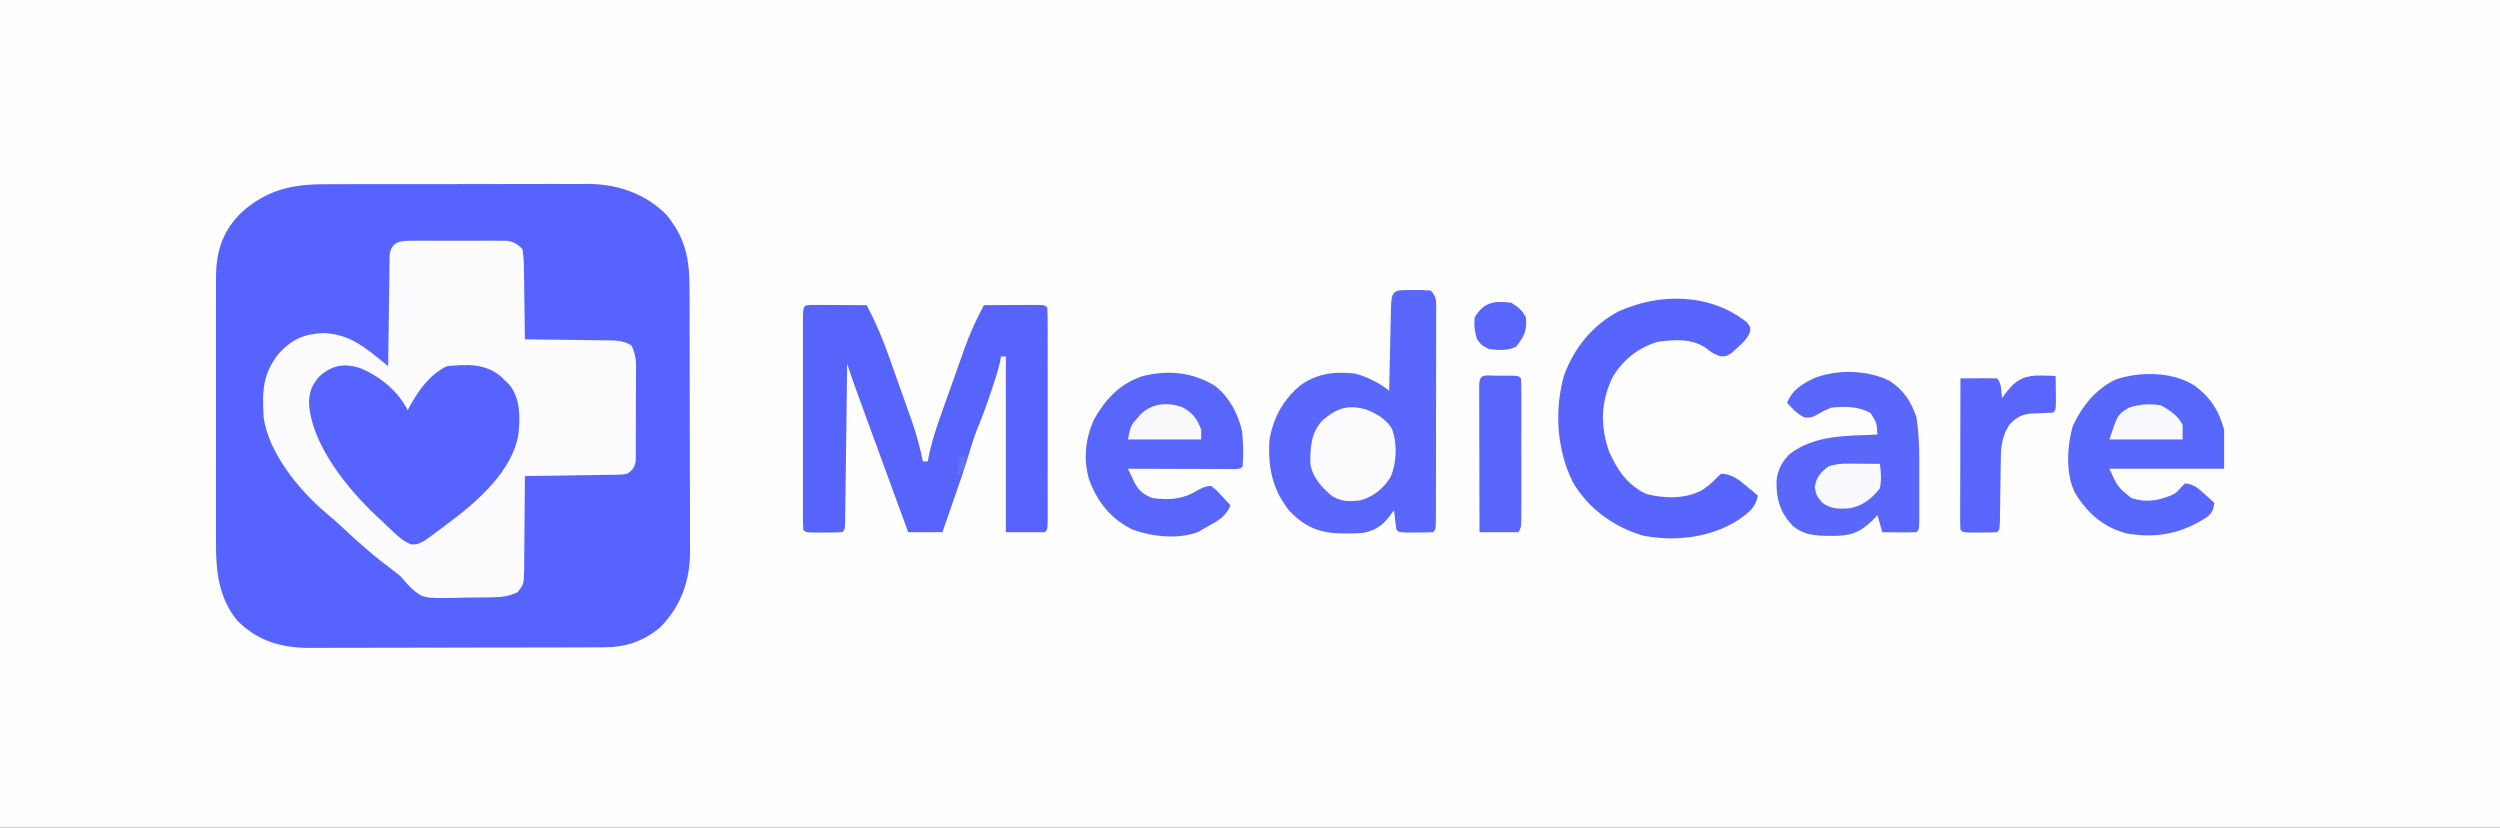 <?xml version="1.0" encoding="UTF-8"?>
<svg version="1.1" xmlns="http://www.w3.org/2000/svg" width="1024" height="339">
<rect width="100%" height="100%" fill="#333333" stroke="none"/>
<path d="M0 0 C337.92 0 675.84 0 1024 0 C1024 111.87 1024 223.74 1024 339 C686.08 339 348.16 339 0 339 C0 227.13 0 115.26 0 0 Z " fill="#FEFEFE" transform="translate(0,0)"/>
<path d="M0 0 C1.259 -0.009 2.517 -0.017 3.814 -0.026 C7.229 -0.048 10.644 -0.046 14.06 -0.037 C16.927 -0.032 19.795 -0.039 22.662 -0.046 C29.435 -0.063 36.207 -0.06 42.979 -0.043 C49.931 -0.026 56.882 -0.042 63.834 -0.074 C69.836 -0.101 75.838 -0.108 81.84 -0.1 C85.41 -0.095 88.98 -0.097 92.55 -0.117 C96.536 -0.139 100.522 -0.12 104.508 -0.098 C106.247 -0.115 106.247 -0.115 108.021 -0.133 C120.021 0.005 131.255 3.901 139.819 12.533 C147.462 21.856 149.268 30.463 149.239 42.261 C149.247 43.519 149.255 44.777 149.264 46.073 C149.286 49.505 149.289 52.937 149.287 56.369 C149.287 59.246 149.296 62.124 149.304 65.001 C149.323 71.798 149.326 78.595 149.32 85.392 C149.313 92.373 149.336 99.354 149.373 106.335 C149.404 112.354 149.415 118.373 149.411 124.392 C149.409 127.976 149.414 131.559 149.439 135.143 C149.466 139.149 149.451 143.153 149.434 147.159 C149.447 148.325 149.46 149.49 149.474 150.691 C149.353 162.686 145.724 172.778 137.291 181.436 C130.383 187.296 123.074 189.647 114.115 189.674 C112.977 189.68 111.838 189.685 110.666 189.691 C109.426 189.692 108.187 189.693 106.909 189.695 C105.597 189.7 104.284 189.705 102.931 189.71 C99.336 189.723 95.741 189.729 92.146 189.734 C89.896 189.737 87.647 189.741 85.398 189.745 C78.352 189.759 71.305 189.768 64.259 189.772 C56.142 189.777 48.024 189.794 39.907 189.823 C33.622 189.845 27.336 189.855 21.051 189.856 C17.302 189.857 13.553 189.863 9.804 189.881 C5.618 189.901 1.432 189.896 -2.755 189.89 C-3.986 189.899 -5.218 189.908 -6.486 189.918 C-18.062 189.862 -27.555 187.116 -35.939 178.787 C-43.485 169.668 -44.778 158.647 -44.699 147.213 C-44.706 145.939 -44.713 144.666 -44.72 143.355 C-44.738 139.9 -44.731 136.446 -44.719 132.991 C-44.708 129.355 -44.718 125.719 -44.724 122.083 C-44.731 115.982 -44.722 109.882 -44.703 103.781 C-44.681 96.751 -44.688 89.721 -44.71 82.691 C-44.728 76.627 -44.731 70.563 -44.72 64.499 C-44.714 60.889 -44.713 57.279 -44.727 53.67 C-44.74 49.645 -44.721 45.62 -44.699 41.595 C-44.707 40.416 -44.715 39.236 -44.724 38.021 C-44.619 27.775 -42.24 19.85 -35.084 12.346 C-24.855 2.6 -13.958 -0.078 0 0 Z " fill="#5663FE" transform="translate(133.181,75.467)"/>
<path d="M0 0 C0.928 -0.009 1.856 -0.019 2.812 -0.029 C4.312 -0.02 4.312 -0.02 5.842 -0.01 C7.386 -0.015 7.386 -0.015 8.962 -0.019 C11.14 -0.021 13.318 -0.015 15.496 -0.003 C18.83 0.013 22.162 -0.003 25.496 -0.022 C27.612 -0.02 29.727 -0.016 31.842 -0.01 C33.339 -0.019 33.339 -0.019 34.866 -0.029 C35.797 -0.019 36.728 -0.01 37.688 0 C38.913 0.004 38.913 0.004 40.163 0.007 C42.998 0.488 44.366 1.38 46.408 3.388 C46.834 6.302 47.013 8.856 47.018 11.775 C47.034 12.592 47.051 13.409 47.068 14.251 C47.117 16.859 47.138 19.467 47.158 22.076 C47.187 23.845 47.217 25.613 47.248 27.382 C47.322 31.718 47.372 36.052 47.408 40.388 C48.63 40.398 49.851 40.407 51.109 40.417 C55.641 40.456 60.173 40.522 64.706 40.596 C66.667 40.624 68.628 40.645 70.59 40.659 C73.41 40.681 76.229 40.727 79.049 40.779 C80.363 40.781 80.363 40.781 81.704 40.783 C85.299 40.869 87.77 41.044 90.962 42.766 C93.298 47.002 92.958 51.198 92.905 55.955 C92.906 56.985 92.907 58.015 92.909 59.077 C92.907 61.253 92.896 63.43 92.875 65.606 C92.846 68.942 92.854 72.277 92.867 75.613 C92.861 77.727 92.853 79.841 92.842 81.955 C92.845 82.955 92.848 83.955 92.851 84.985 C92.838 85.913 92.826 86.841 92.812 87.797 C92.807 88.613 92.802 89.429 92.796 90.27 C92.307 92.94 91.607 93.819 89.408 95.388 C87.453 95.787 87.453 95.787 85.212 95.821 C84.372 95.84 83.531 95.86 82.665 95.881 C81.762 95.887 80.859 95.893 79.928 95.9 C79 95.918 78.072 95.936 77.116 95.954 C74.151 96.008 71.186 96.042 68.221 96.076 C66.211 96.109 64.201 96.143 62.192 96.179 C57.264 96.264 52.336 96.331 47.408 96.388 C47.407 96.943 47.406 97.498 47.404 98.07 C47.384 103.845 47.33 109.62 47.256 115.395 C47.233 117.55 47.218 119.705 47.213 121.86 C47.204 124.959 47.163 128.056 47.115 131.154 C47.119 132.117 47.123 133.081 47.127 134.074 C46.984 140.656 46.984 140.656 44.367 143.986 C40.664 145.741 37.387 146.036 33.362 146.06 C32.206 146.08 32.206 146.08 31.026 146.1 C29.399 146.121 27.772 146.13 26.145 146.129 C23.678 146.138 21.218 146.211 18.752 146.287 C5.555 146.477 5.555 146.477 0.19 141.669 C-1.091 140.26 -2.353 138.834 -3.592 137.388 C-4.726 136.433 -5.886 135.507 -7.076 134.623 C-7.612 134.213 -8.148 133.804 -8.701 133.383 C-9.242 132.972 -9.784 132.561 -10.342 132.138 C-16.428 127.445 -22.076 122.396 -27.654 117.115 C-29.631 115.249 -31.657 113.482 -33.76 111.759 C-44.84 102.482 -57.576 87.042 -59.592 72.388 C-60.198 61.867 -60.156 54.649 -53.404 46.201 C-47.944 40.354 -43.248 38.193 -35.217 37.826 C-26.073 38.153 -20.249 41.931 -13.291 47.576 C-12.406 48.291 -11.521 49.007 -10.61 49.744 C-9.944 50.286 -9.278 50.829 -8.592 51.388 C-8.586 50.793 -8.58 50.199 -8.574 49.586 C-8.51 43.405 -8.426 37.225 -8.329 31.045 C-8.296 28.738 -8.268 26.43 -8.245 24.122 C-8.212 20.808 -8.159 17.495 -8.103 14.181 C-8.097 13.147 -8.09 12.112 -8.084 11.046 C-8.064 10.086 -8.044 9.125 -8.024 8.135 C-8.013 7.289 -8.002 6.443 -7.99 5.571 C-7.132 0.872 -4.422 0.013 0 0 Z " fill="#FCFCFE" transform="translate(167.592,98.612)"/>
<path d="M0 0 C1.563 0.008 1.563 0.008 3.158 0.016 C4.283 0.019 5.407 0.022 6.566 0.026 C7.75 0.034 8.934 0.042 10.154 0.051 C11.342 0.056 12.53 0.06 13.754 0.065 C16.7 0.077 19.646 0.094 22.592 0.114 C26.105 6.796 29.007 13.499 31.51 20.617 C31.853 21.581 32.196 22.544 32.55 23.537 C33.268 25.557 33.983 27.578 34.695 29.6 C35.779 32.675 36.875 35.745 37.972 38.815 C38.673 40.79 39.373 42.766 40.072 44.742 C40.396 45.649 40.72 46.555 41.054 47.489 C42.979 52.985 44.435 58.405 45.592 64.114 C46.252 64.114 46.912 64.114 47.592 64.114 C47.978 62.207 47.978 62.207 48.372 60.262 C49.558 54.937 51.277 49.875 53.111 44.742 C53.452 43.78 53.792 42.818 54.143 41.826 C54.86 39.802 55.581 37.78 56.304 35.758 C57.399 32.691 58.481 29.62 59.562 26.549 C60.265 24.572 60.969 22.594 61.674 20.617 C61.991 19.713 62.309 18.808 62.637 17.877 C64.856 11.71 67.542 5.913 70.592 0.114 C74.737 0.086 78.883 0.067 83.029 0.051 C84.213 0.043 85.397 0.034 86.617 0.026 C87.742 0.022 88.866 0.019 90.025 0.016 C91.067 0.011 92.109 0.005 93.183 0 C95.592 0.114 95.592 0.114 96.592 1.114 C96.692 3.939 96.728 6.739 96.721 9.565 C96.724 10.894 96.724 10.894 96.726 12.25 C96.731 15.194 96.728 18.138 96.724 21.082 C96.725 23.119 96.726 25.155 96.727 27.192 C96.729 31.466 96.727 35.739 96.722 40.013 C96.716 45.505 96.72 50.997 96.725 56.488 C96.729 60.695 96.728 64.902 96.725 69.109 C96.725 71.135 96.726 73.16 96.728 75.186 C96.73 78.011 96.727 80.837 96.721 83.662 C96.723 84.508 96.725 85.354 96.727 86.225 C96.706 91.999 96.706 91.999 95.592 93.114 C90.312 93.114 85.032 93.114 79.592 93.114 C79.592 69.354 79.592 45.594 79.592 21.114 C78.932 21.114 78.272 21.114 77.592 21.114 C77.485 21.759 77.378 22.405 77.267 23.071 C76.377 27.08 75.09 30.912 73.779 34.801 C73.509 35.608 73.239 36.414 72.961 37.245 C71.325 42.086 69.549 46.831 67.582 51.547 C66.501 54.348 65.63 57.167 64.771 60.043 C62.634 67.067 60.266 73.997 57.842 80.926 C57.225 82.698 57.225 82.698 56.595 84.506 C55.596 87.376 54.594 90.245 53.592 93.114 C48.972 93.114 44.352 93.114 39.592 93.114 C33.983 77.845 28.385 62.574 22.821 47.289 C22.296 45.846 21.77 44.403 21.244 42.96 C20.504 40.928 19.764 38.896 19.025 36.864 C18.603 35.703 18.181 34.543 17.746 33.348 C16.652 30.282 15.616 27.203 14.592 24.114 C14.581 24.963 14.571 25.813 14.56 26.688 C14.463 34.679 14.36 42.67 14.252 50.66 C14.197 54.768 14.144 58.877 14.094 62.985 C14.047 66.947 13.994 70.909 13.939 74.87 C13.918 76.385 13.899 77.9 13.882 79.414 C13.858 81.529 13.828 83.643 13.797 85.758 C13.781 86.964 13.766 88.169 13.75 89.412 C13.592 92.114 13.592 92.114 12.592 93.114 C10.08 93.213 7.603 93.252 5.092 93.239 C4.389 93.242 3.686 93.246 2.963 93.25 C-2.282 93.24 -2.282 93.24 -3.408 92.114 C-3.509 89.288 -3.545 86.488 -3.538 83.662 C-3.54 82.776 -3.541 81.89 -3.543 80.977 C-3.548 78.033 -3.545 75.089 -3.541 72.145 C-3.542 70.108 -3.543 68.072 -3.544 66.036 C-3.546 61.762 -3.543 57.488 -3.539 53.214 C-3.533 47.722 -3.536 42.23 -3.542 36.739 C-3.546 32.532 -3.545 28.325 -3.542 24.118 C-3.542 22.093 -3.542 20.067 -3.545 18.042 C-3.547 15.216 -3.543 12.39 -3.538 9.565 C-3.54 8.719 -3.542 7.873 -3.544 7.002 C-3.519 0.166 -3.519 0.166 0 0 Z " fill="#5764FC" transform="translate(332.408,124.886)"/>
<path d="M0 0 C0.694 -0.012 1.388 -0.024 2.104 -0.037 C3.925 -0.042 5.745 0.066 7.562 0.188 C10.237 2.862 9.804 4.881 9.822 8.518 C9.817 9.406 9.811 10.295 9.805 11.211 C9.807 12.146 9.809 13.081 9.811 14.045 C9.815 17.146 9.804 20.247 9.793 23.348 C9.792 25.495 9.791 27.642 9.792 29.789 C9.79 34.292 9.782 38.796 9.768 43.299 C9.751 49.086 9.747 54.872 9.748 60.658 C9.748 65.093 9.743 69.527 9.735 73.961 C9.732 76.095 9.73 78.23 9.729 80.364 C9.727 83.341 9.718 86.317 9.708 89.293 C9.708 90.184 9.709 91.075 9.709 91.993 C9.677 98.073 9.677 98.073 8.562 99.188 C6.231 99.287 3.896 99.317 1.562 99.312 C0.284 99.315 -0.995 99.318 -2.312 99.32 C-5.438 99.188 -5.438 99.188 -6.438 98.188 C-6.892 95.533 -7.14 92.866 -7.438 90.188 C-8.139 91.116 -8.84 92.044 -9.562 93 C-12.337 96.672 -15.86 98.783 -20.448 99.503 C-22.704 99.663 -24.926 99.706 -27.188 99.688 C-28.384 99.678 -28.384 99.678 -29.605 99.668 C-38.35 99.397 -44.245 96.798 -50.312 90.438 C-57.309 81.709 -59.236 72.168 -58.438 61.188 C-56.85 52.161 -52.667 44.459 -45.438 38.75 C-38.45 34.009 -31.759 33.32 -23.438 34.188 C-18.083 35.672 -13.833 37.825 -9.438 41.188 C-9.4 39.378 -9.4 39.378 -9.362 37.531 C-9.268 33.072 -9.167 28.612 -9.065 24.153 C-9.022 22.219 -8.98 20.286 -8.94 18.353 C-8.883 15.58 -8.819 12.808 -8.754 10.035 C-8.737 9.165 -8.72 8.296 -8.703 7.399 C-8.508 -0.436 -7.28 0.007 0 0 Z " fill="#5A67FC" transform="translate(578.438,118.812)"/>
<path d="M0 0 C8.087 3.215 15.828 9.456 19.77 17.34 C20.11 16.699 20.45 16.059 20.801 15.398 C24.519 8.763 28.799 2.825 35.77 -0.66 C43.934 -1.457 51.327 -1.907 57.961 3.535 C58.558 4.131 59.155 4.726 59.77 5.34 C60.315 5.874 60.86 6.407 61.422 6.957 C66.065 12.745 65.816 20.334 65.086 27.387 C62.697 42.129 48.112 54.955 36.77 63.34 C35.944 63.968 35.944 63.968 35.102 64.608 C33.379 65.913 31.641 67.193 29.895 68.465 C28.845 69.231 27.796 69.996 26.715 70.785 C23.77 72.34 23.77 72.34 21.191 72.34 C18.162 71.089 16.279 69.462 13.895 67.215 C13.019 66.391 12.144 65.567 11.242 64.719 C10.426 63.934 9.61 63.149 8.77 62.34 C7.87 61.518 7.87 61.518 6.953 60.68 C-5.063 49.358 -19.836 31.21 -20.668 14.215 C-20.503 9.542 -19.429 6.875 -16.23 3.34 C-11.073 -1.115 -6.393 -1.892 0 0 Z " fill="#5663FE" transform="translate(147.23,150.66)"/>
<path d="M0 0 C1.438 1.938 1.438 1.938 1.293 3.789 C0.142 6.679 -1.514 8.169 -3.812 10.25 C-4.581 10.968 -5.349 11.686 -6.141 12.426 C-8.562 13.938 -8.562 13.938 -11.148 13.828 C-13.553 12.941 -14.976 11.991 -16.938 10.375 C-22.93 6.482 -29.708 7.046 -36.562 7.938 C-44.606 10.359 -50.872 15.349 -55.102 22.562 C-59.885 32.611 -60.147 42.331 -56.5 52.812 C-53.27 60.261 -48.731 66.973 -41.059 70.309 C-33.59 72.19 -25.27 72.375 -18.375 68.688 C-15.981 67.121 -14.296 65.656 -12.312 63.562 C-11.735 63.026 -11.158 62.49 -10.562 61.938 C-6.074 62.222 -3.625 64.165 -0.25 67 C1.075 68.1 1.075 68.1 2.426 69.223 C3.09 69.789 3.754 70.354 4.438 70.938 C3.574 76.01 0.448 78.043 -3.562 80.938 C-14.967 88.255 -29.815 89.937 -42.934 87.246 C-54.76 83.645 -65.223 76.085 -71.43 65.254 C-77.952 51.917 -78.934 35.993 -74.938 21.688 C-70.787 10.442 -63.366 1.234 -52.75 -4.438 C-35.707 -12.277 -14.781 -11.897 0 0 Z " fill="#5865FD" transform="translate(715.562,132.062)"/>
<path d="M0 0 C5.733 4.426 9.64 11.661 11.074 18.715 C11.58 23.436 11.638 28.202 11.312 32.938 C10.312 33.938 10.312 33.938 8.446 34.058 C7.631 34.056 6.816 34.053 5.976 34.051 C4.595 34.051 4.595 34.051 3.186 34.051 C2.185 34.046 1.184 34.04 0.152 34.035 C-0.867 34.034 -1.887 34.032 -2.937 34.031 C-6.208 34.025 -9.479 34.013 -12.75 34 C-14.962 33.995 -17.173 33.99 -19.385 33.986 C-24.819 33.975 -30.253 33.959 -35.688 33.938 C-35.079 35.222 -34.463 36.502 -33.844 37.781 C-33.502 38.495 -33.159 39.208 -32.807 39.943 C-30.931 43.285 -29.205 44.43 -25.688 45.938 C-18.925 46.852 -13.284 46.506 -7.406 42.91 C-5.379 41.763 -4.032 41.081 -1.688 40.938 C0.453 42.59 0.453 42.59 2.562 44.875 C3.269 45.627 3.975 46.378 4.703 47.152 C5.5 48.036 5.5 48.036 6.312 48.938 C4.252 53.864 0.826 55.439 -3.688 57.938 C-4.698 58.536 -5.709 59.134 -6.75 59.75 C-14.707 62.944 -25.555 61.808 -33.48 58.969 C-42.481 54.763 -48.064 47.711 -51.562 38.5 C-54.001 30.139 -53.165 21.879 -49.688 13.938 C-44.97 5.501 -39.179 -0.729 -29.938 -3.938 C-19.467 -6.64 -9.246 -5.693 0 0 Z " fill="#5866FC" transform="translate(497.688,158.062)"/>
<path d="M0 0 C6.55 4.961 9.848 10.108 12 18 C12 23.28 12 28.56 12 34 C-3.51 34 -19.02 34 -35 34 C-31.582 41.476 -31.582 41.476 -26 46 C-20.219 47.927 -15.307 47.151 -9.785 44.938 C-7.768 43.991 -7.768 43.991 -5.75 41.75 C-5.173 41.172 -4.595 40.595 -4 40 C-0.35 40.333 1.614 42.146 4.25 44.562 C5.31 45.523 5.31 45.523 6.391 46.504 C7.187 47.244 7.187 47.244 8 48 C7.632 50.619 7.248 51.769 5.285 53.598 C-5.125 60.458 -15.358 62.632 -27.77 60.531 C-37.245 58.086 -43.974 52.307 -49 44 C-53.053 36.201 -52.343 24.59 -49.938 16.367 C-46.137 8.292 -40.679 1.469 -32.562 -2.5 C-22.568 -5.96 -9.018 -5.815 0 0 Z " fill="#5867FC" transform="translate(899,158)"/>
<path d="M0 0 C5.623 3.7 8.754 8.526 10.852 14.883 C11.722 20.607 11.999 26.158 11.984 31.941 C11.985 32.771 11.986 33.601 11.987 34.456 C11.988 36.193 11.986 37.93 11.982 39.667 C11.977 42.337 11.982 45.007 11.988 47.678 C11.988 49.37 11.986 51.062 11.984 52.754 C11.986 53.555 11.988 54.356 11.991 55.181 C11.967 60.768 11.967 60.768 10.852 61.883 C8.498 61.956 6.143 61.967 3.789 61.945 C1.854 61.932 1.854 61.932 -0.121 61.918 C-1.12 61.906 -2.119 61.895 -3.148 61.883 C-3.808 59.573 -4.468 57.263 -5.148 54.883 C-5.87 55.646 -6.592 56.409 -7.336 57.195 C-12.765 62.383 -16.653 63.441 -23.961 63.383 C-25.169 63.375 -25.169 63.375 -26.401 63.368 C-31.584 63.215 -35.573 62.722 -39.738 59.383 C-45.179 53.595 -46.593 48.463 -46.48 40.738 C-45.949 36.171 -44.339 33.163 -41.148 29.883 C-30.819 21.912 -17.577 22.431 -5.148 21.883 C-5.459 16.95 -5.459 16.95 -8.023 13.008 C-13.2 10.267 -18.421 10.272 -24.148 10.883 C-26.381 11.776 -28.356 12.85 -30.441 14.039 C-32.148 14.883 -32.148 14.883 -34.836 14.945 C-37.958 13.511 -39.872 11.419 -42.148 8.883 C-40.016 3.456 -35.808 1.01 -30.711 -1.367 C-21.423 -4.888 -8.923 -4.64 0 0 Z " fill="#5A67FB" transform="translate(774.148,156.117)"/>
<path d="M0 0 C1.603 0.041 1.603 0.041 3.238 0.082 C4.047 0.117 4.855 0.152 5.688 0.188 C5.714 2.5 5.734 4.812 5.75 7.125 C5.762 8.413 5.773 9.701 5.785 11.027 C5.688 14.188 5.688 14.188 4.688 15.188 C1.454 15.393 -1.778 15.507 -5.016 15.613 C-8.964 16.301 -10.533 17.327 -13.312 20.188 C-16.397 25.173 -16.765 29.15 -16.789 34.832 C-16.812 36.048 -16.812 36.048 -16.836 37.288 C-16.884 39.859 -16.911 42.429 -16.938 45 C-16.974 47.589 -17.015 50.177 -17.06 52.766 C-17.087 54.373 -17.109 55.98 -17.124 57.587 C-17.202 63.077 -17.202 63.077 -18.312 64.188 C-20.644 64.287 -22.979 64.317 -25.312 64.312 C-26.591 64.315 -27.87 64.318 -29.188 64.32 C-32.312 64.188 -32.312 64.188 -33.312 63.188 C-33.406 61.254 -33.43 59.318 -33.426 57.383 C-33.426 56.141 -33.426 54.9 -33.426 53.621 C-33.421 52.257 -33.415 50.892 -33.41 49.527 C-33.408 48.139 -33.407 46.75 -33.406 45.361 C-33.402 41.7 -33.392 38.039 -33.381 34.378 C-33.371 30.645 -33.366 26.911 -33.361 23.178 C-33.351 15.848 -33.334 8.518 -33.312 1.188 C-30.833 1.161 -28.354 1.141 -25.875 1.125 C-25.168 1.117 -24.461 1.108 -23.732 1.1 C-21.926 1.091 -20.119 1.135 -18.312 1.188 C-16.344 3.156 -16.65 6.536 -16.312 9.188 C-15.591 8.259 -14.869 7.331 -14.125 6.375 C-10.21 1.341 -6.321 -0.208 0 0 Z " fill="#5965FB" transform="translate(836.312,153.812)"/>
<path d="M0 0 C0.703 0.004 1.405 0.008 2.129 0.012 C2.831 0.008 3.534 0.004 4.258 0 C9.502 0.01 9.502 0.01 10.629 1.137 C10.728 3.028 10.757 4.924 10.758 6.818 C10.761 8.033 10.765 9.248 10.768 10.499 C10.766 11.835 10.764 13.172 10.762 14.508 C10.762 15.869 10.763 17.231 10.765 18.592 C10.766 21.449 10.764 24.307 10.759 27.164 C10.754 30.831 10.757 34.497 10.763 38.164 C10.766 40.977 10.765 43.79 10.763 46.603 C10.762 47.955 10.763 49.307 10.765 50.659 C10.768 52.548 10.763 54.437 10.758 56.326 C10.758 57.402 10.757 58.478 10.756 59.587 C10.629 62.137 10.629 62.137 9.629 64.137 C4.349 64.137 -0.931 64.137 -6.371 64.137 C-6.394 55.94 -6.412 47.743 -6.423 39.546 C-6.428 35.74 -6.435 31.934 -6.447 28.129 C-6.457 24.459 -6.463 20.789 -6.466 17.119 C-6.468 15.716 -6.471 14.313 -6.477 12.91 C-6.484 10.951 -6.485 8.992 -6.485 7.033 C-6.487 5.916 -6.489 4.8 -6.491 3.649 C-6.272 -0.937 -4.059 0.008 0 0 Z " fill="#5966FB" transform="translate(612.371,153.863)"/>
<path d="M0 0 C4.526 1.771 8.218 3.845 10.84 8.027 C12.999 14.233 12.795 21.585 10.297 27.613 C7.382 32.455 3.138 35.914 -2.352 37.352 C-7.129 37.807 -9.332 37.881 -13.602 35.664 C-17.932 32.023 -21.893 27.85 -22.652 22.055 C-22.684 15.501 -22.341 9.528 -17.664 4.559 C-12.084 -0.335 -7.397 -2.04 0 0 Z " fill="#FBFBFD" transform="translate(559.352,167.648)"/>
<path d="M0 0 C0.754 0.003 1.508 0.006 2.285 0.01 C3.062 0.018 3.84 0.027 4.641 0.035 C5.433 0.04 6.226 0.044 7.043 0.049 C8.992 0.061 10.941 0.079 12.891 0.098 C13.391 3.554 13.556 6.656 12.891 10.098 C9.533 14.481 5.405 17.629 -0.16 18.371 C-4.25 18.555 -7.28 18.498 -10.672 16.035 C-13.109 13.098 -13.109 13.098 -13.797 9.598 C-12.942 5.244 -11.587 3.785 -8.109 1.098 C-5.36 0.198 -2.882 -0.022 0 0 Z " fill="#F9FAFD" transform="translate(757.109,189.902)"/>
<path d="M0 0 C3.663 1.939 7.115 4.231 9 8 C9 9.98 9 11.96 9 14 C-0.9 14 -10.8 14 -21 14 C-17.583 3.75 -17.583 3.75 -13 1 C-8.611 -0.463 -4.578 -0.736 0 0 Z " fill="#F8F9FC" transform="translate(885,166)"/>
<path d="M0 0 C4.377 2.23 6.348 4.746 7.965 9.312 C7.965 10.633 7.965 11.953 7.965 13.312 C-1.935 13.312 -11.835 13.312 -22.035 13.312 C-20.901 7.643 -20.901 7.643 -18.223 4.625 C-17.721 4.044 -17.22 3.462 -16.703 2.863 C-12.011 -1.499 -5.971 -2.017 0 0 Z " fill="#F9F9FC" transform="translate(484.035,166.688)"/>
<path d="M0 0 C2.87 1.794 4.491 2.983 6 6 C6.599 11.269 5.254 13.885 2 18 C-1.477 19.738 -5.199 19.446 -9 19 C-12 17.562 -12 17.562 -14 15 C-14.965 11.94 -15.308 9.197 -15 6 C-11.207 -0.279 -6.926 -0.897 0 0 Z " fill="#5966FB" transform="translate(619,124)"/>
<path d="M0 0 C0.99 0 1.98 0 3 0 C2.502 3.688 1.899 5.605 -1 8 C-0.67 5.36 -0.34 2.72 0 0 Z " fill="#6174EF" transform="translate(393,187)"/>
</svg>
